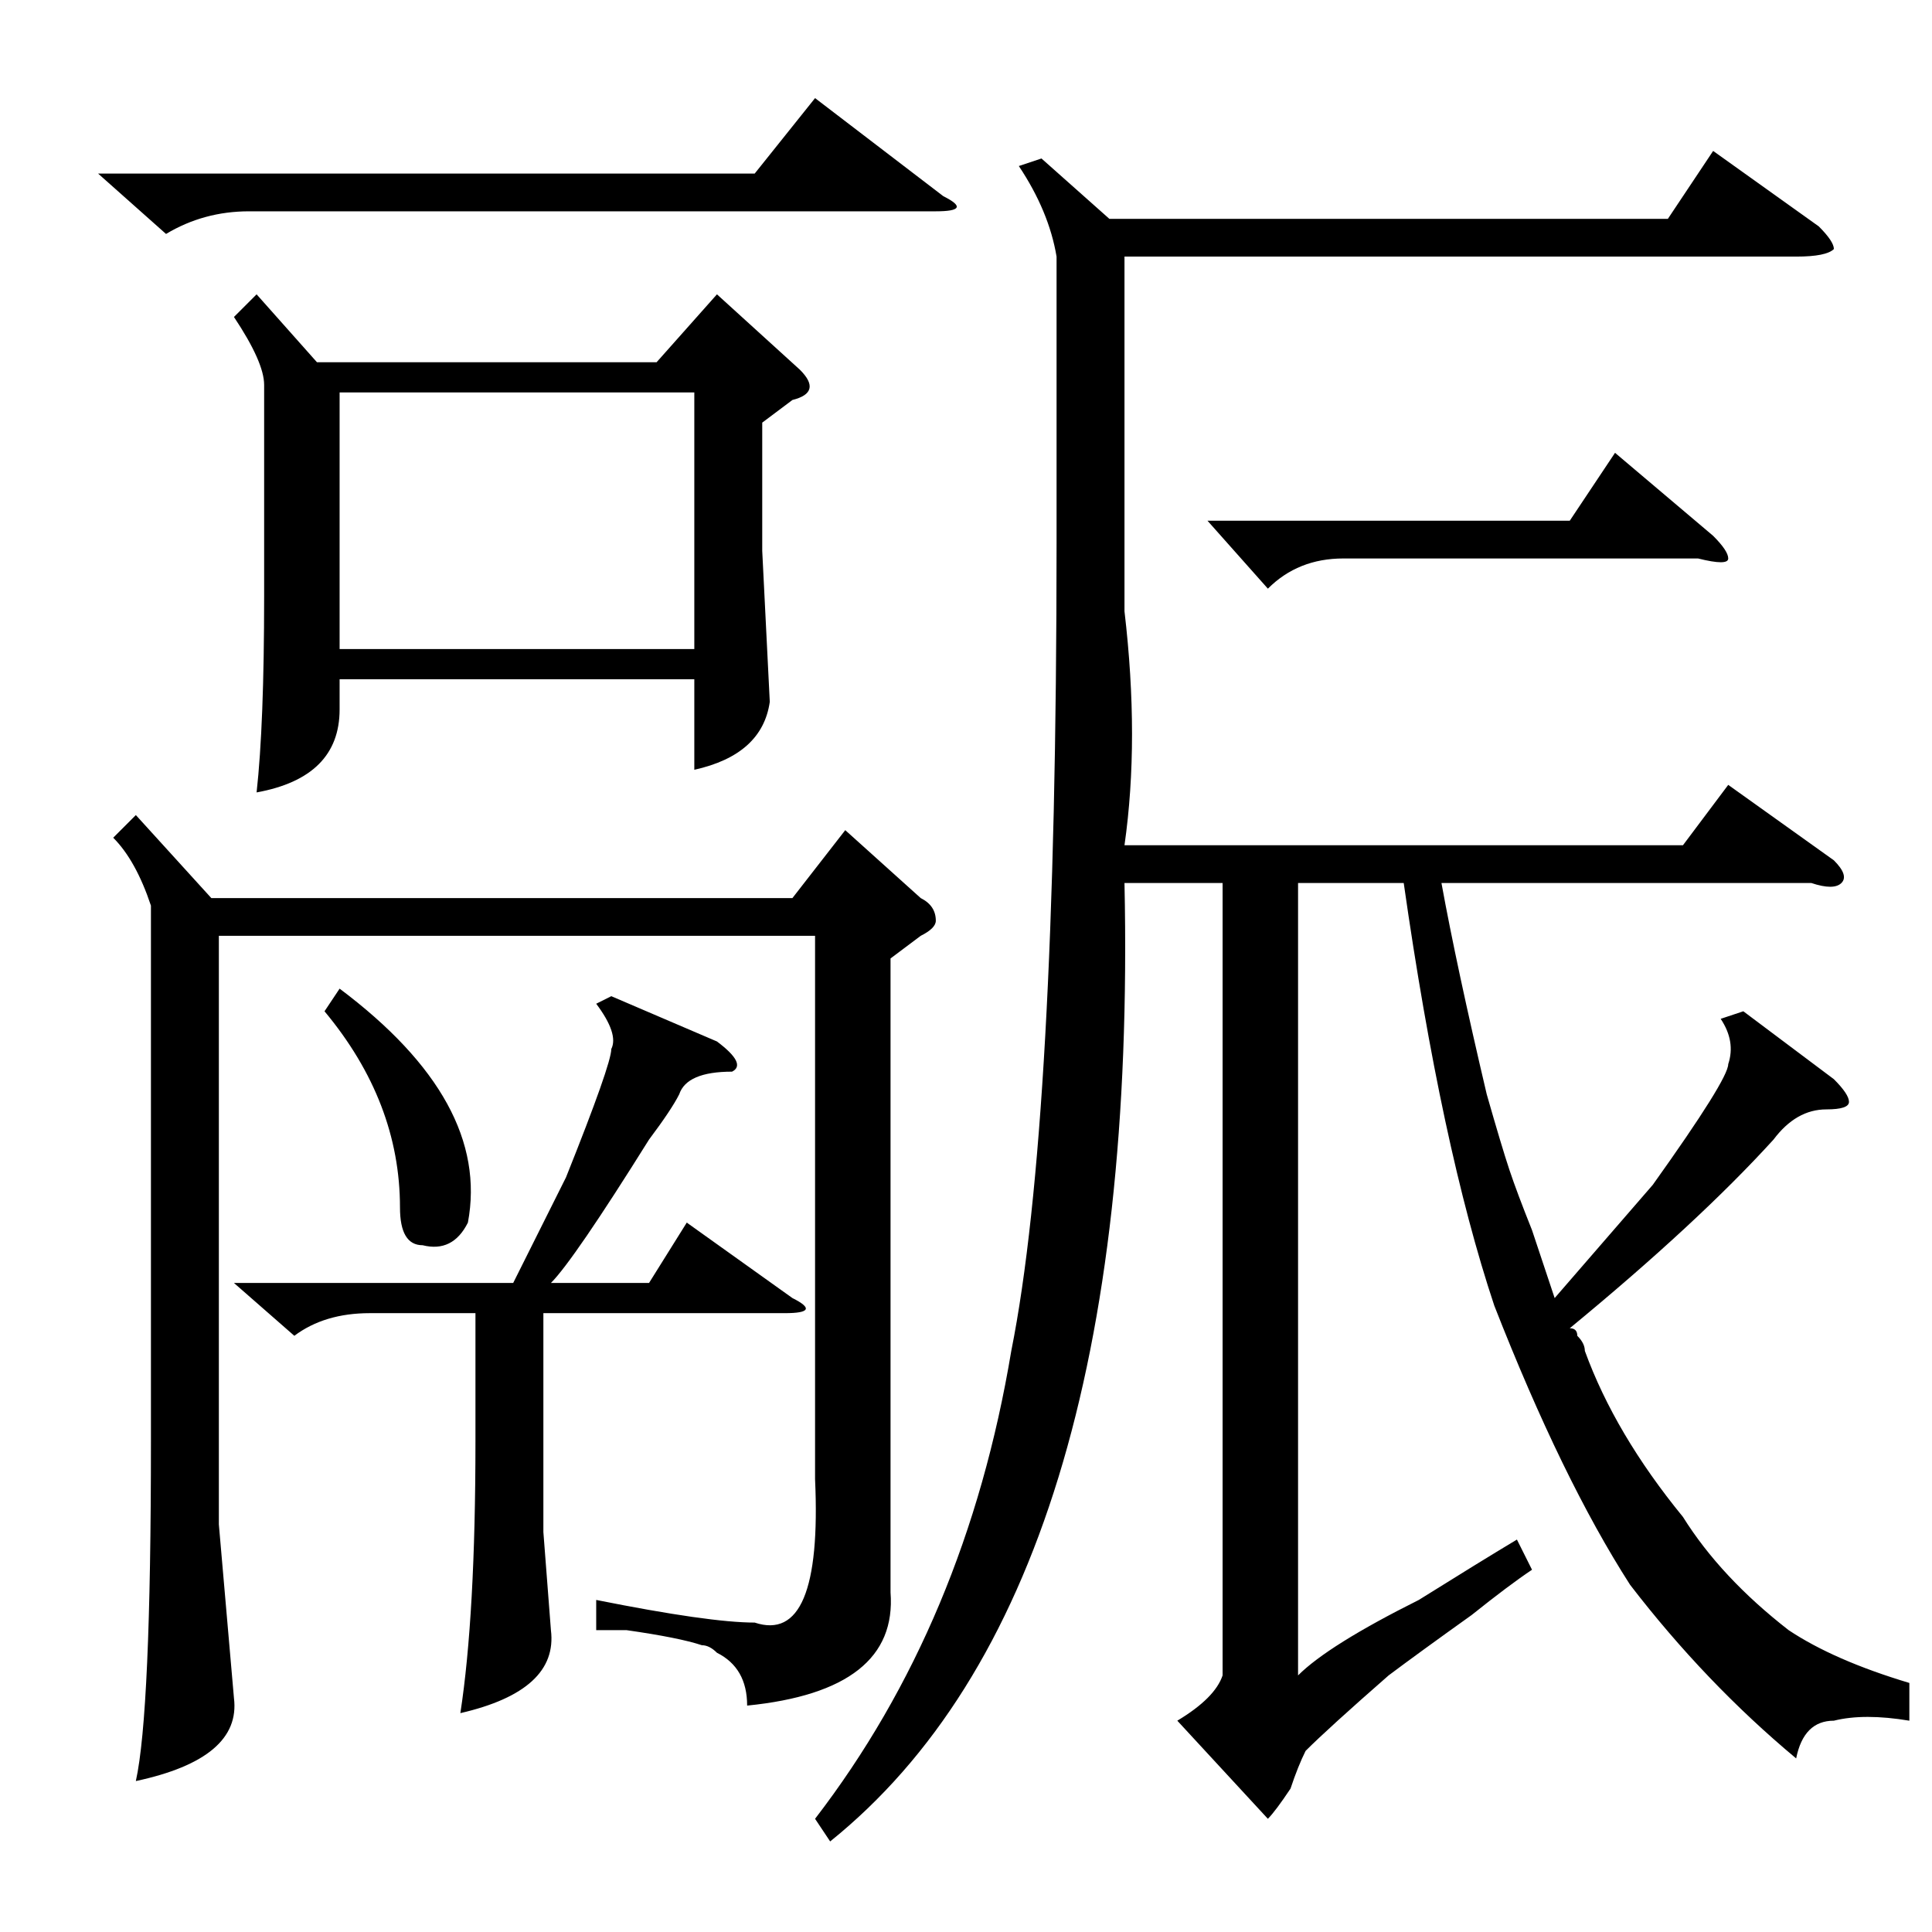 <?xml version="1.0" standalone="no"?>
<!DOCTYPE svg PUBLIC "-//W3C//DTD SVG 1.1//EN" "http://www.w3.org/Graphics/SVG/1.1/DTD/svg11.dtd" >
<svg xmlns="http://www.w3.org/2000/svg" xmlns:xlink="http://www.w3.org/1999/xlink" version="1.1" viewBox="0 -52 256 256">
  <g transform="matrix(1 0 0 -1 0 204)">
   <path fill="currentColor"
d="M34 217l8 -9h45l8 9l11 -10q3 -3 -1 -4l-4 -3v-17l1 -20q-1 -7 -10 -9v12h-47v-4q0 -9 -11 -11q1 9 1 26v28q0 3 -4 9zM118 129v-84q1 -13 -19 -15q0 5 -4 7q-1 1 -2 1q-3 1 -10 2h-4v4q15 -3 21 -3q9 -3 8 19v72h-79v-78l2 -23q1 -8 -13 -11q2 9 2 45v71q-2 6 -5 9l3 3
l10 -11h77l7 9l10 -9q2 -1 2 -3q0 -1 -2 -2zM45 170h47v34h-47v-34zM81 124l14 -6q4 -3 2 -4q-6 0 -7 -3q-1 -2 -4 -6q-10 -16 -13 -19h13l5 8l14 -10q4 -2 -1 -2h-32v-29l1 -13q1 -8 -12 -11q2 13 2 36v17h-14q-6 0 -10 -3l-8 7h37l7 14q6 15 6 17q1 2 -2 6zM13 233h87
l8 10l17 -13q4 -2 -1 -2h-91q-6 0 -11 -3zM43 122l2 3q20 -15 17 -31q-2 -4 -6 -3q-3 0 -3 5q0 14 -10 26zM253 33v-5q-6 1 -10 0q-4 0 -5 -5q-12 10 -22 23q-9 14 -18 37q-7 21 -12 56h-14v-105q4 4 16 10q8 5 13 8l2 -4q-3 -2 -8 -6q-7 -5 -11 -8q-8 -7 -11 -10
q-1 -2 -2 -5q-2 -3 -3 -4l-12 13q5 3 6 6v105h-13q2 -94 -39 -127l-2 3q20 26 26 62q6 30 6 107v37v1q-1 6 -5 12l3 1l9 -8h74l6 9l14 -10q2 -2 2 -3q-1 -1 -5 -1h-89v-47q2 -17 0 -31h74l6 8l14 -10q2 -2 1 -3t-4 0h-49q2 -11 6 -28q2 -7 3 -10t3 -8l3 -9l13 15
q10 14 10 16q1 3 -1 6l3 1l12 -9q2 -2 2 -3t-3 -1q-4 0 -7 -4q-10 -11 -27 -25q1 0 1 -1q1 -1 1 -2q4 -11 13 -22q5 -8 14 -15q6 -4 16 -7zM160 187h48l6 9l13 -11q2 -2 2 -3t-4 0h-47q-6 0 -10 -4z" />
  </g>

</svg>
